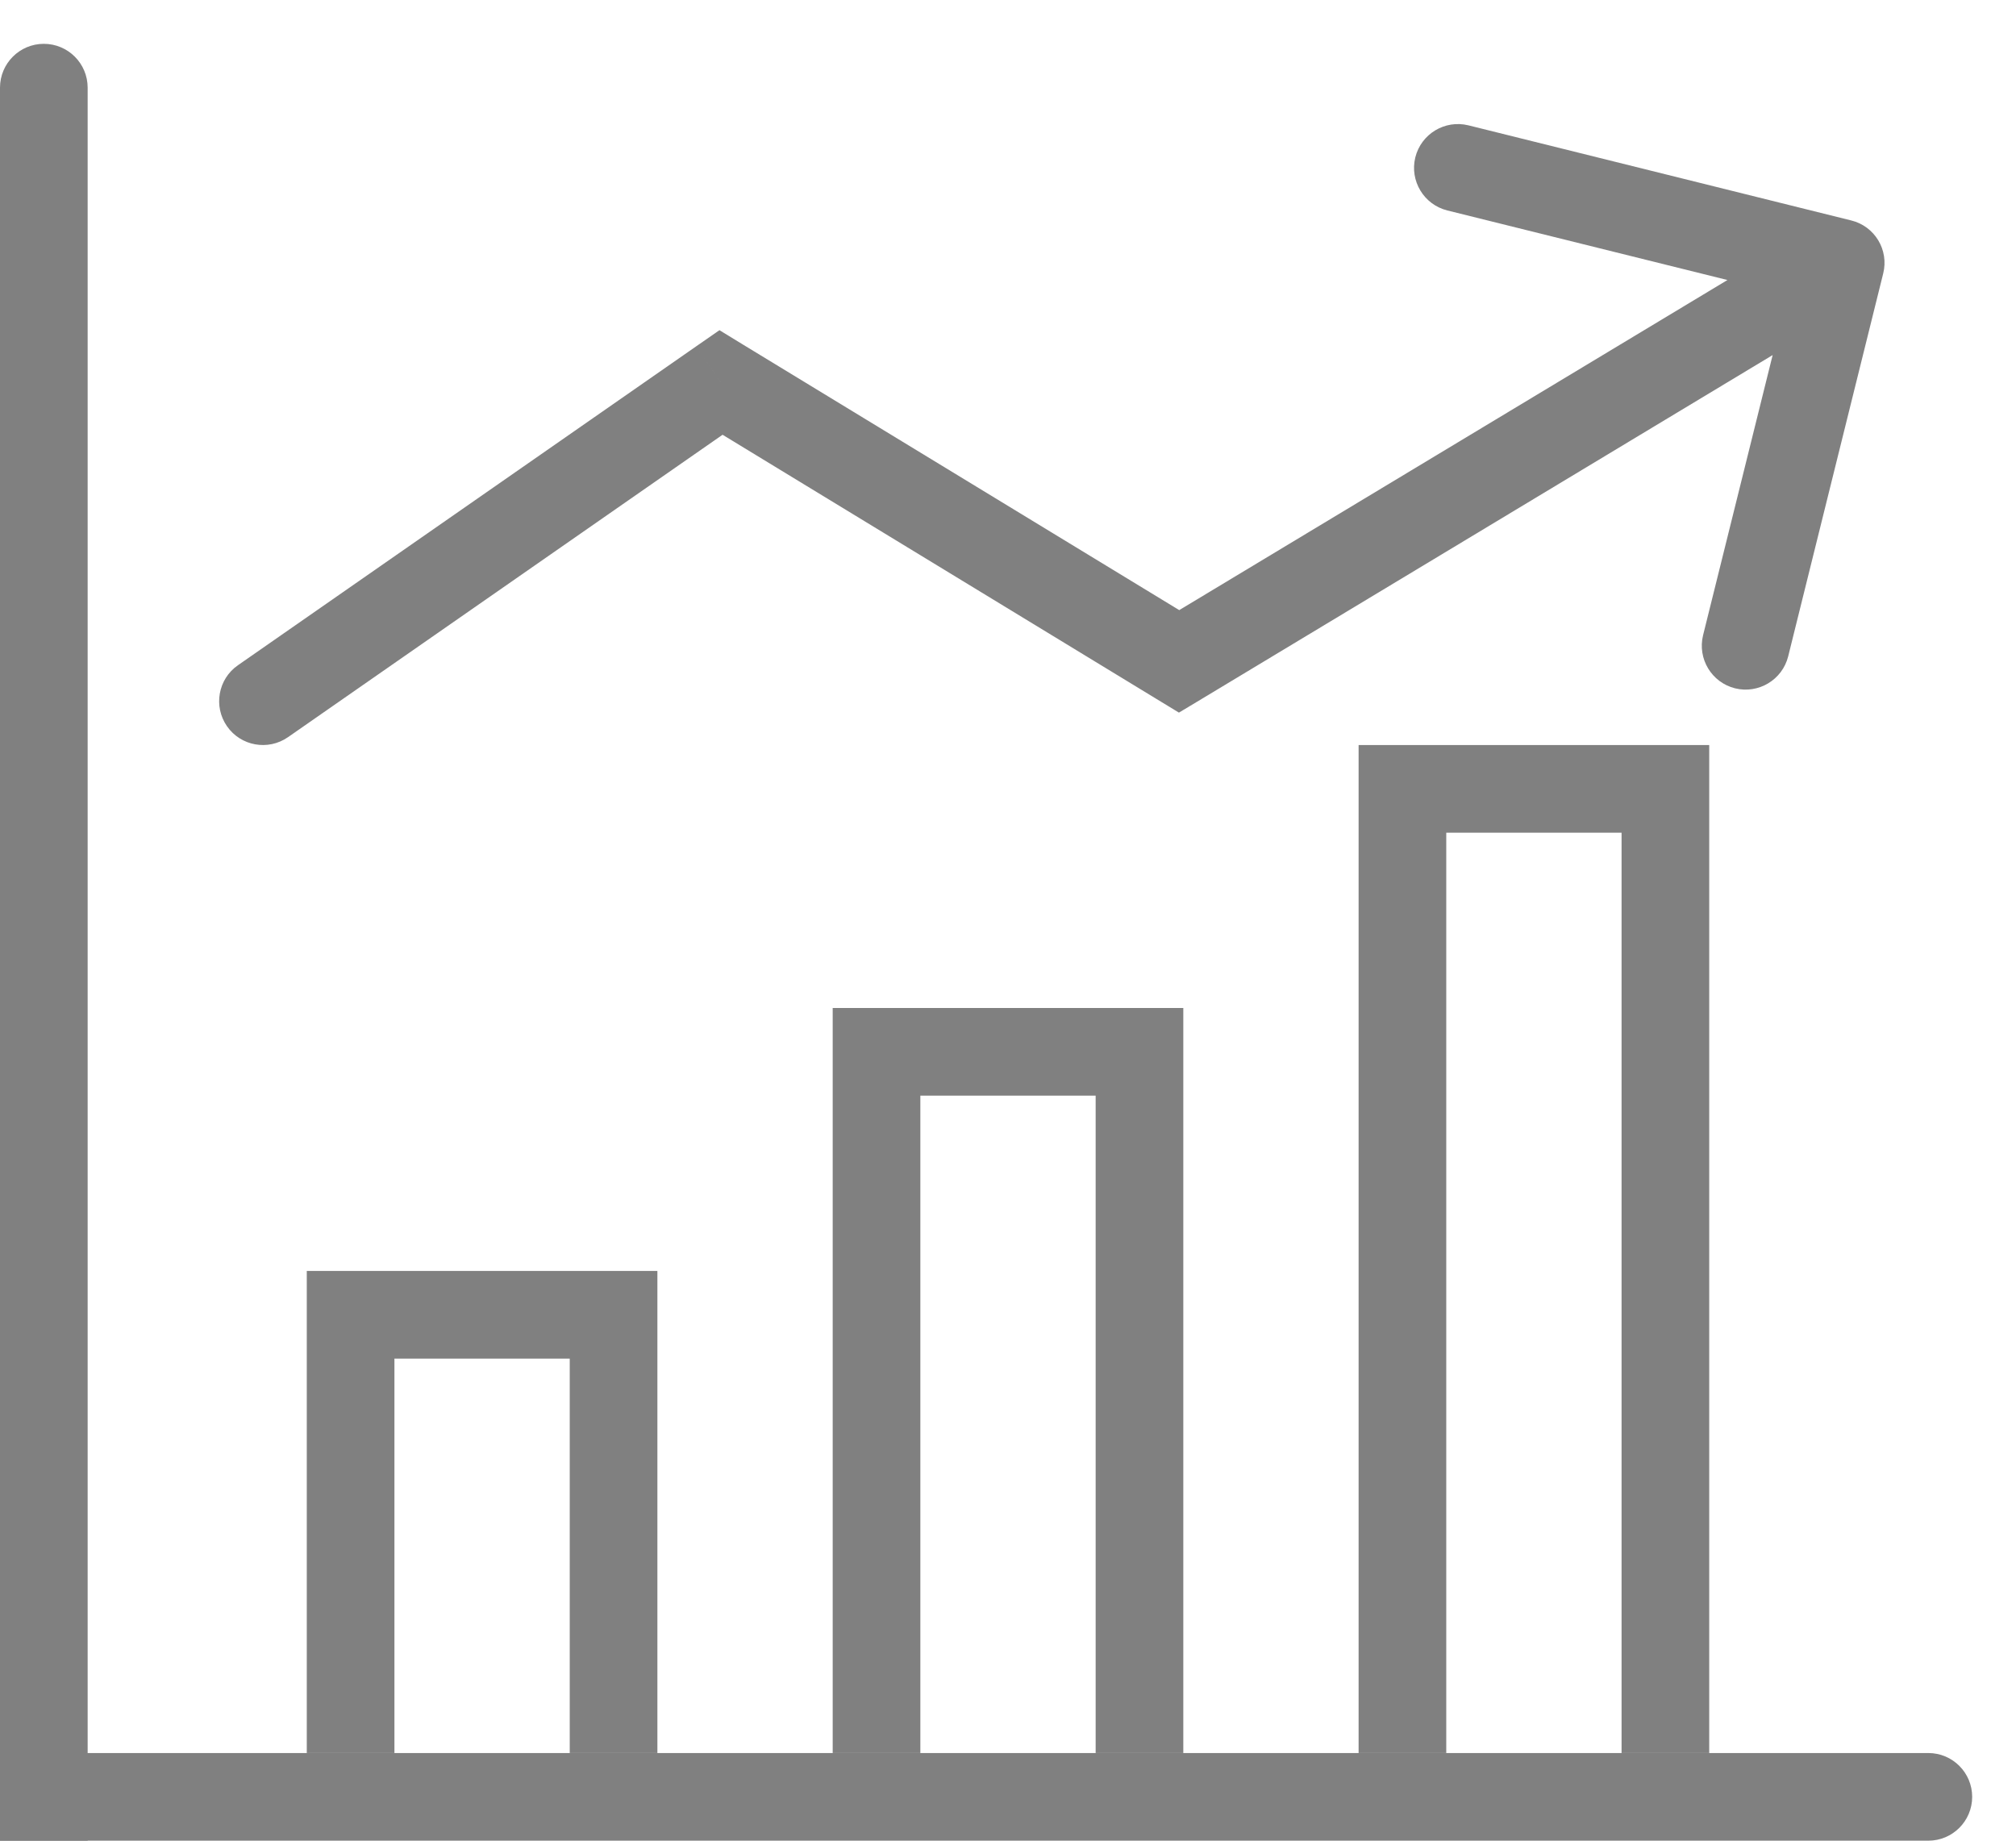 <svg width="23" height="21" viewBox="0 0 23 21" fill="none" xmlns="http://www.w3.org/2000/svg">
<path d="M1 1C1 0.724 0.776 0.5 0.5 0.5C0.224 0.5 0 0.724 0 1H1ZM0 1L0 21H1L1 1H0Z" fill="grey"/>
<path d="M22 21C22.276 21 22.5 20.776 22.5 20.5C22.5 20.224 22.276 20 22 20V21ZM22 20L0 20V21L22 21V20Z" fill="grey"/>
<path d="M4 20V15H7V20" stroke="grey"/>
<path d="M10 20V12H13V20" stroke="grey"/>
<path d="M16 20V9H19V20" stroke="grey"/>
<path d="M2.714 7.59C2.488 7.747 2.432 8.059 2.59 8.286C2.747 8.512 3.059 8.568 3.286 8.41L2.714 7.59ZM8.226 4.364L8.486 3.937L8.208 3.767L7.94 3.953L8.226 4.364ZM13.452 7.545L13.192 7.973L13.45 8.13L13.71 7.974L13.452 7.545ZM21.485 3.12C21.552 2.852 21.389 2.581 21.12 2.515L16.753 1.43C16.485 1.364 16.214 1.527 16.147 1.795C16.081 2.063 16.244 2.334 16.512 2.401L20.394 3.365L19.43 7.247C19.364 7.515 19.527 7.786 19.795 7.853C20.063 7.919 20.334 7.756 20.401 7.488L21.485 3.12ZM3.286 8.41L8.511 4.774L7.94 3.953L2.714 7.59L3.286 8.41ZM7.966 4.791L13.192 7.973L13.712 7.118L8.486 3.937L7.966 4.791ZM13.71 7.974L21.258 3.428L20.742 2.572L13.194 7.117L13.71 7.974Z" fill="grey"/>
</svg>
